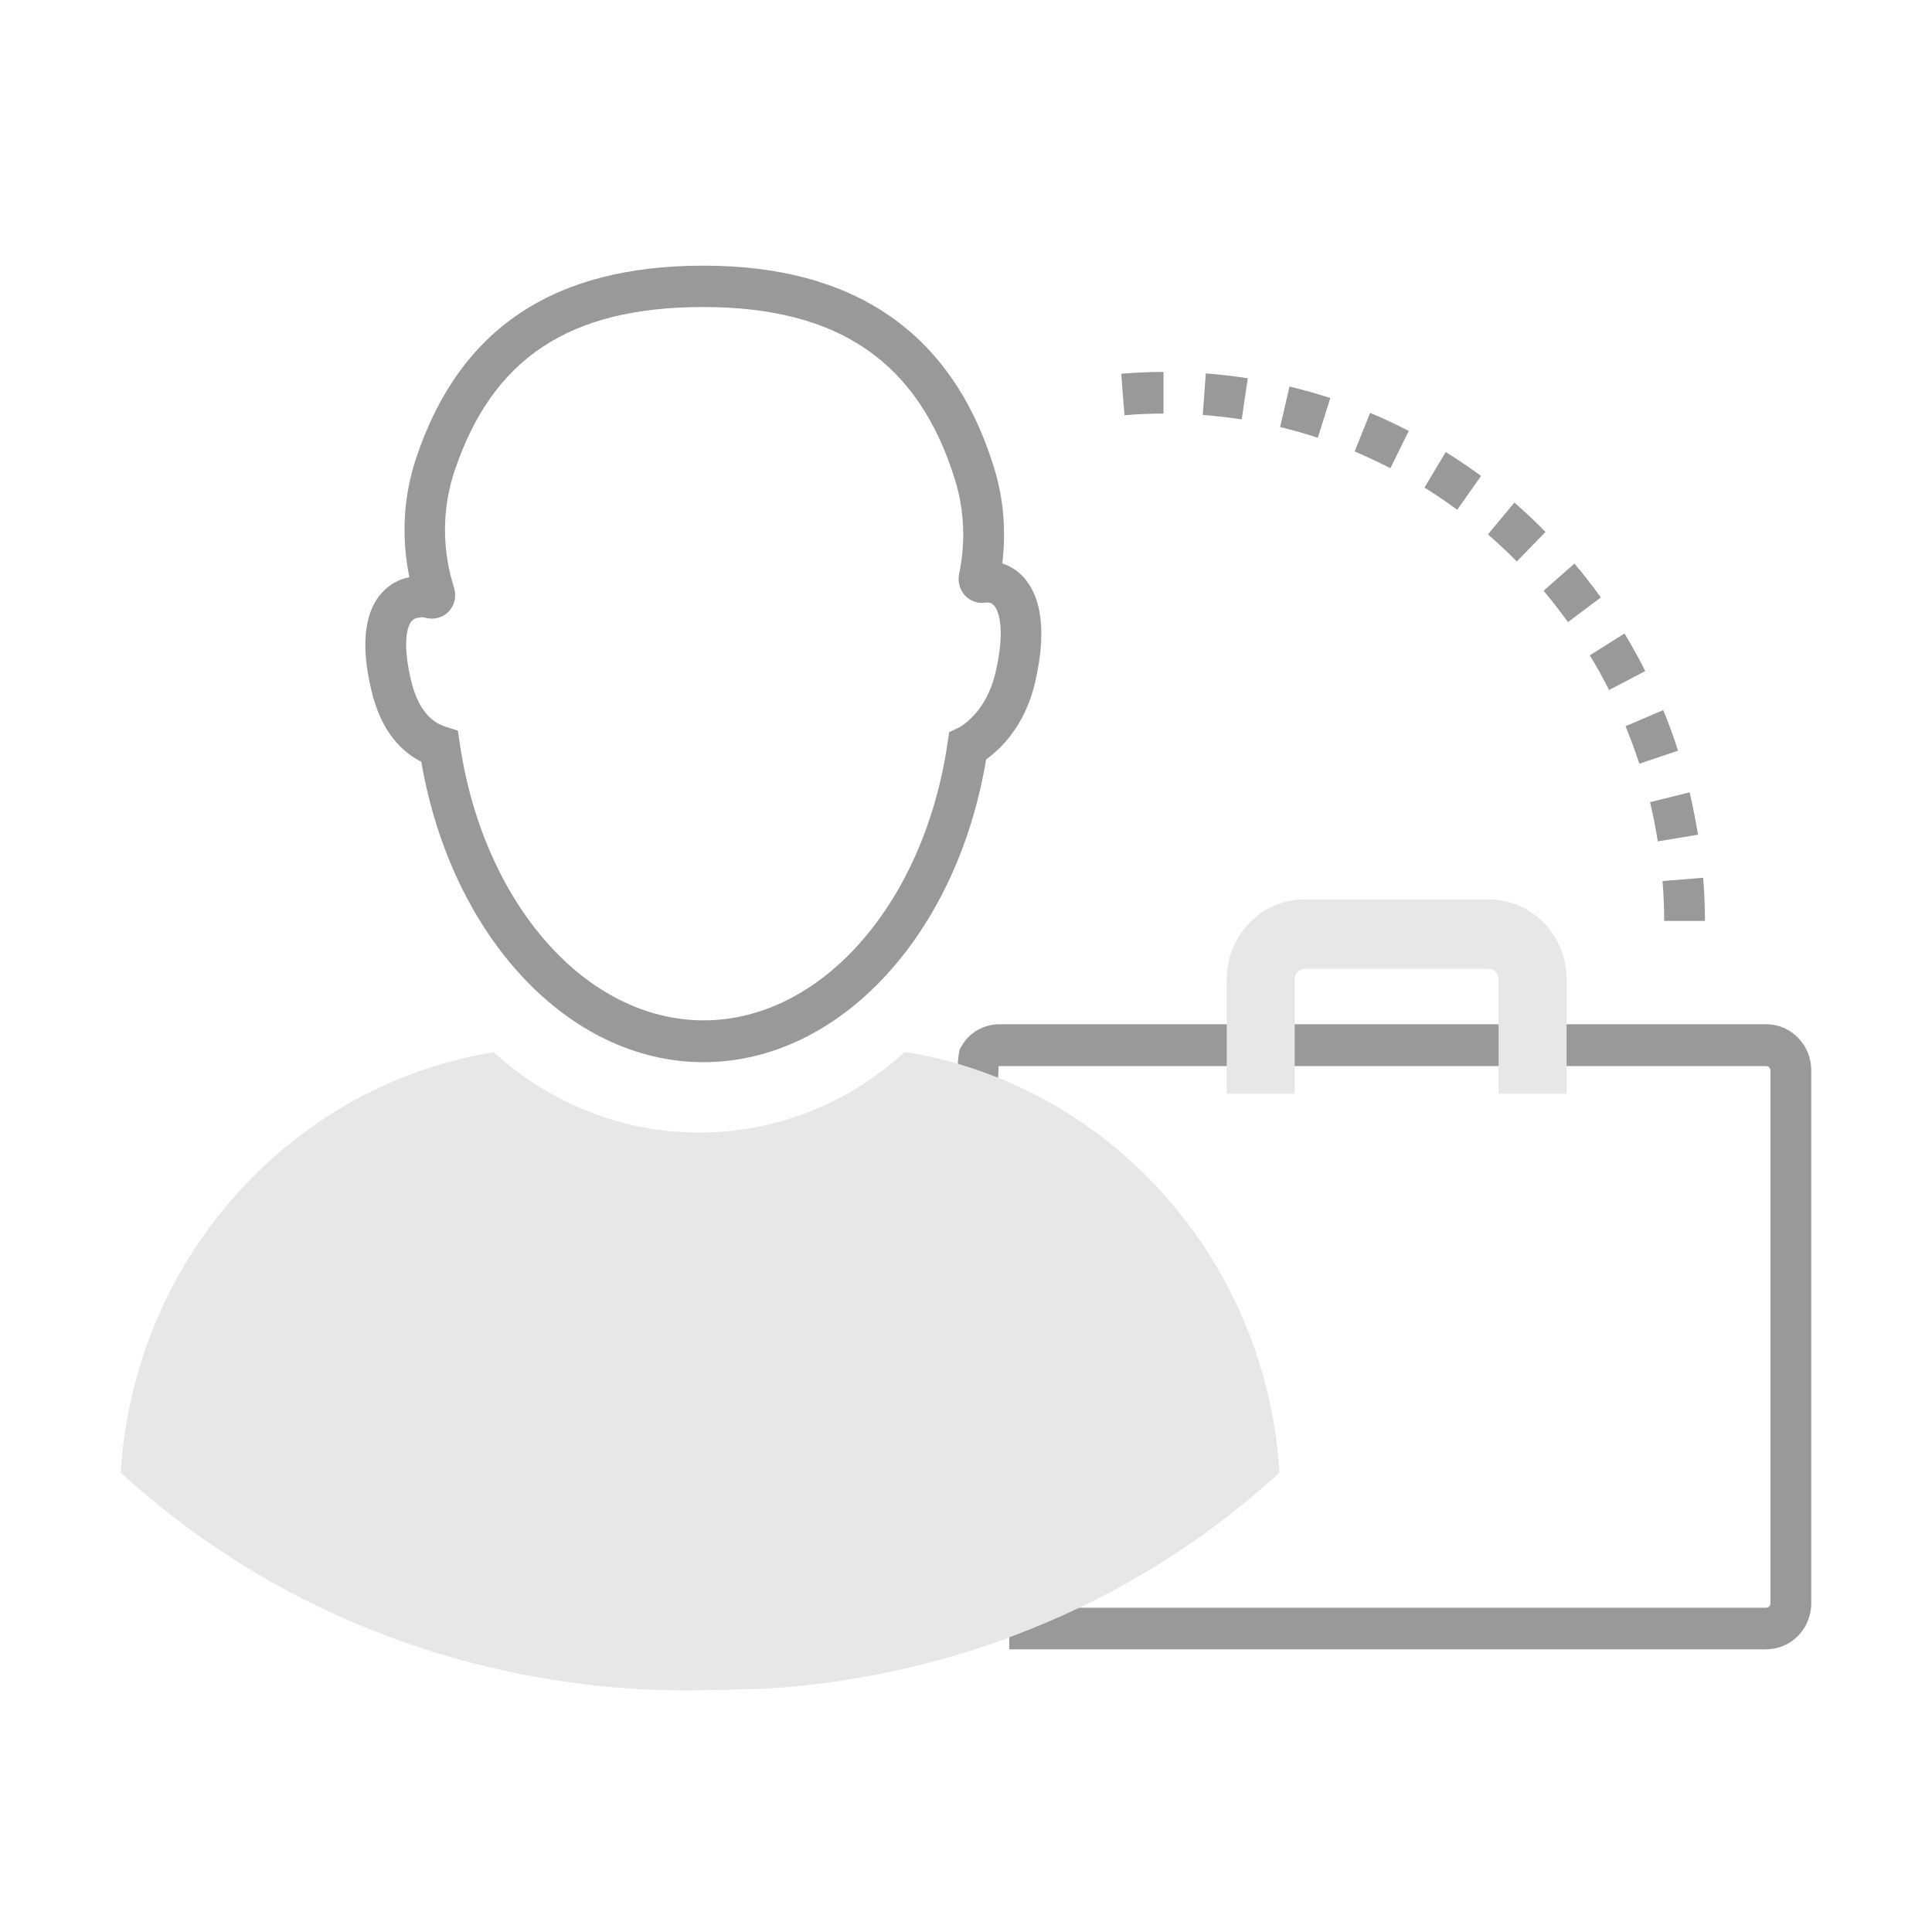 <svg width="60" height="60" viewBox="0 0 60 60" fill="none" xmlns="http://www.w3.org/2000/svg">
<g clip-path="url(#clip0_681_6998)">
<path d="M54.853 51.223H31.343V49.929H54.853C54.924 49.929 54.983 49.869 54.983 49.796V33.241C54.983 33.168 54.924 33.108 54.853 33.108H31.047C31.047 33.108 31.022 33.108 31.013 33.112C30.996 33.401 30.979 34.031 30.962 34.988C30.962 35.143 30.958 35.247 30.954 35.264L29.688 35.204V34.958C29.738 32.685 29.751 32.663 29.873 32.469C30.114 32.059 30.557 31.809 31.047 31.809H54.853C55.625 31.809 56.25 32.452 56.25 33.237V49.791C56.25 50.581 55.625 51.219 54.853 51.219V51.223Z" fill="#999999"/>
<path d="M51.682 28.604C51.682 28.19 51.665 27.772 51.632 27.362L52.894 27.259C52.928 27.699 52.949 28.151 52.949 28.6H51.682V28.604ZM51.484 26.129C51.42 25.723 51.34 25.313 51.243 24.912L52.472 24.606C52.573 25.042 52.662 25.482 52.733 25.922L51.484 26.129ZM50.91 23.718C50.783 23.325 50.639 22.937 50.483 22.553L51.653 22.052C51.822 22.462 51.978 22.885 52.113 23.312L50.91 23.718ZM49.972 21.431C49.787 21.065 49.588 20.703 49.373 20.353L50.45 19.672C50.678 20.051 50.897 20.444 51.095 20.84L49.968 21.431H49.972ZM48.693 19.318C48.453 18.986 48.199 18.658 47.938 18.347L48.896 17.502C49.179 17.838 49.453 18.192 49.715 18.555L48.693 19.322V19.318ZM47.106 17.437C46.819 17.144 46.515 16.864 46.211 16.596L47.03 15.608C47.364 15.898 47.689 16.204 47.997 16.519L47.106 17.437ZM45.253 15.829C44.923 15.587 44.581 15.354 44.239 15.143L44.898 14.038C45.27 14.271 45.641 14.521 45.996 14.78L45.257 15.829H45.253ZM43.176 14.539C42.817 14.353 42.445 14.181 42.07 14.021L42.551 12.822C42.956 12.99 43.357 13.18 43.75 13.383L43.18 14.539H43.176ZM40.926 13.594C40.541 13.469 40.145 13.357 39.756 13.262L40.047 12.003C40.47 12.106 40.9 12.227 41.314 12.361L40.926 13.594ZM38.562 13.025C38.16 12.964 37.755 12.917 37.354 12.887L37.447 11.597C37.882 11.632 38.321 11.679 38.751 11.748L38.562 13.025ZM34.922 12.895L34.821 11.606C35.26 11.571 35.699 11.55 36.134 11.55V12.844C35.737 12.844 35.328 12.861 34.922 12.895Z" fill="#999999"/>
<path d="M21.848 32.987C17.66 32.987 14.017 29.087 13.084 23.657C12.485 23.355 11.834 22.73 11.53 21.427C11.193 19.991 11.319 18.96 11.906 18.36C12.126 18.136 12.404 17.985 12.713 17.925C12.459 16.695 12.527 15.406 12.924 14.228C14.266 10.204 17.187 8.25 21.848 8.25C26.509 8.25 29.574 10.303 30.874 14.534C31.165 15.475 31.25 16.488 31.127 17.498C31.381 17.58 31.608 17.726 31.794 17.933C32.2 18.382 32.588 19.318 32.14 21.216C31.824 22.557 31.06 23.273 30.625 23.584C29.713 29.053 26.057 32.987 21.844 32.987H21.848ZM13.059 19.18C12.962 19.18 12.869 19.201 12.801 19.27C12.615 19.46 12.51 20.047 12.763 21.121C12.953 21.919 13.312 22.406 13.84 22.57L14.22 22.691L14.279 23.092C15.013 28.074 18.201 31.688 21.852 31.688C25.504 31.688 28.691 28.07 29.426 23.083L29.477 22.738L29.785 22.592C29.81 22.579 30.616 22.156 30.912 20.905C31.195 19.706 31.072 19.029 30.865 18.8C30.823 18.753 30.747 18.692 30.608 18.714C30.367 18.753 30.131 18.667 29.966 18.49C29.806 18.313 29.738 18.071 29.785 17.834C29.991 16.846 29.949 15.833 29.662 14.914C28.535 11.243 26.049 9.535 21.844 9.535C17.639 9.535 15.279 11.157 14.114 14.634C13.726 15.79 13.721 17.071 14.101 18.248C14.182 18.503 14.123 18.783 13.949 18.977C13.772 19.171 13.506 19.253 13.249 19.193C13.19 19.18 13.122 19.167 13.054 19.167L13.059 19.18Z" fill="#999999"/>
<path d="M46.54 33.97V30.407C46.54 30.23 46.401 30.088 46.228 30.088H40.52C40.347 30.088 40.208 30.23 40.208 30.407V33.97H38.097V30.407C38.097 29.04 39.182 27.931 40.52 27.931H46.228C47.566 27.931 48.651 29.04 48.651 30.407V33.97H46.54Z" fill="#E7E7E7"/>
<path d="M30.519 33.289C29.819 33.038 29.097 32.844 28.349 32.711C28.341 32.711 28.332 32.706 28.32 32.706C28.256 32.693 28.193 32.681 28.13 32.676H28.092C26.399 34.225 24.162 35.173 21.713 35.173C20.485 35.173 19.315 34.936 18.243 34.505C17.162 34.074 16.178 33.448 15.334 32.676C15.271 32.689 15.199 32.698 15.136 32.711C8.921 33.819 4.151 39.176 3.75 45.737C3.915 45.883 4.079 46.034 4.248 46.177C8.457 49.839 13.717 51.965 19.201 52.414C19.915 52.47 20.637 52.5 21.358 52.5C21.358 52.5 23.516 52.474 24.229 52.414C26.462 52.237 28.666 51.78 30.773 51.055C31.013 50.973 31.258 50.883 31.494 50.792C34.302 49.735 36.932 48.187 39.237 46.177C39.406 46.034 39.57 45.883 39.735 45.737C39.38 39.97 35.653 35.13 30.519 33.289Z" fill="#E7E7E7"/>
</g>
<defs>
<clipPath id="clip0_681_6998">
<rect width="52.5" height="44.25" fill="white" transform="translate(3.75 8.25)"/>
</clipPath>
</defs>
</svg>
